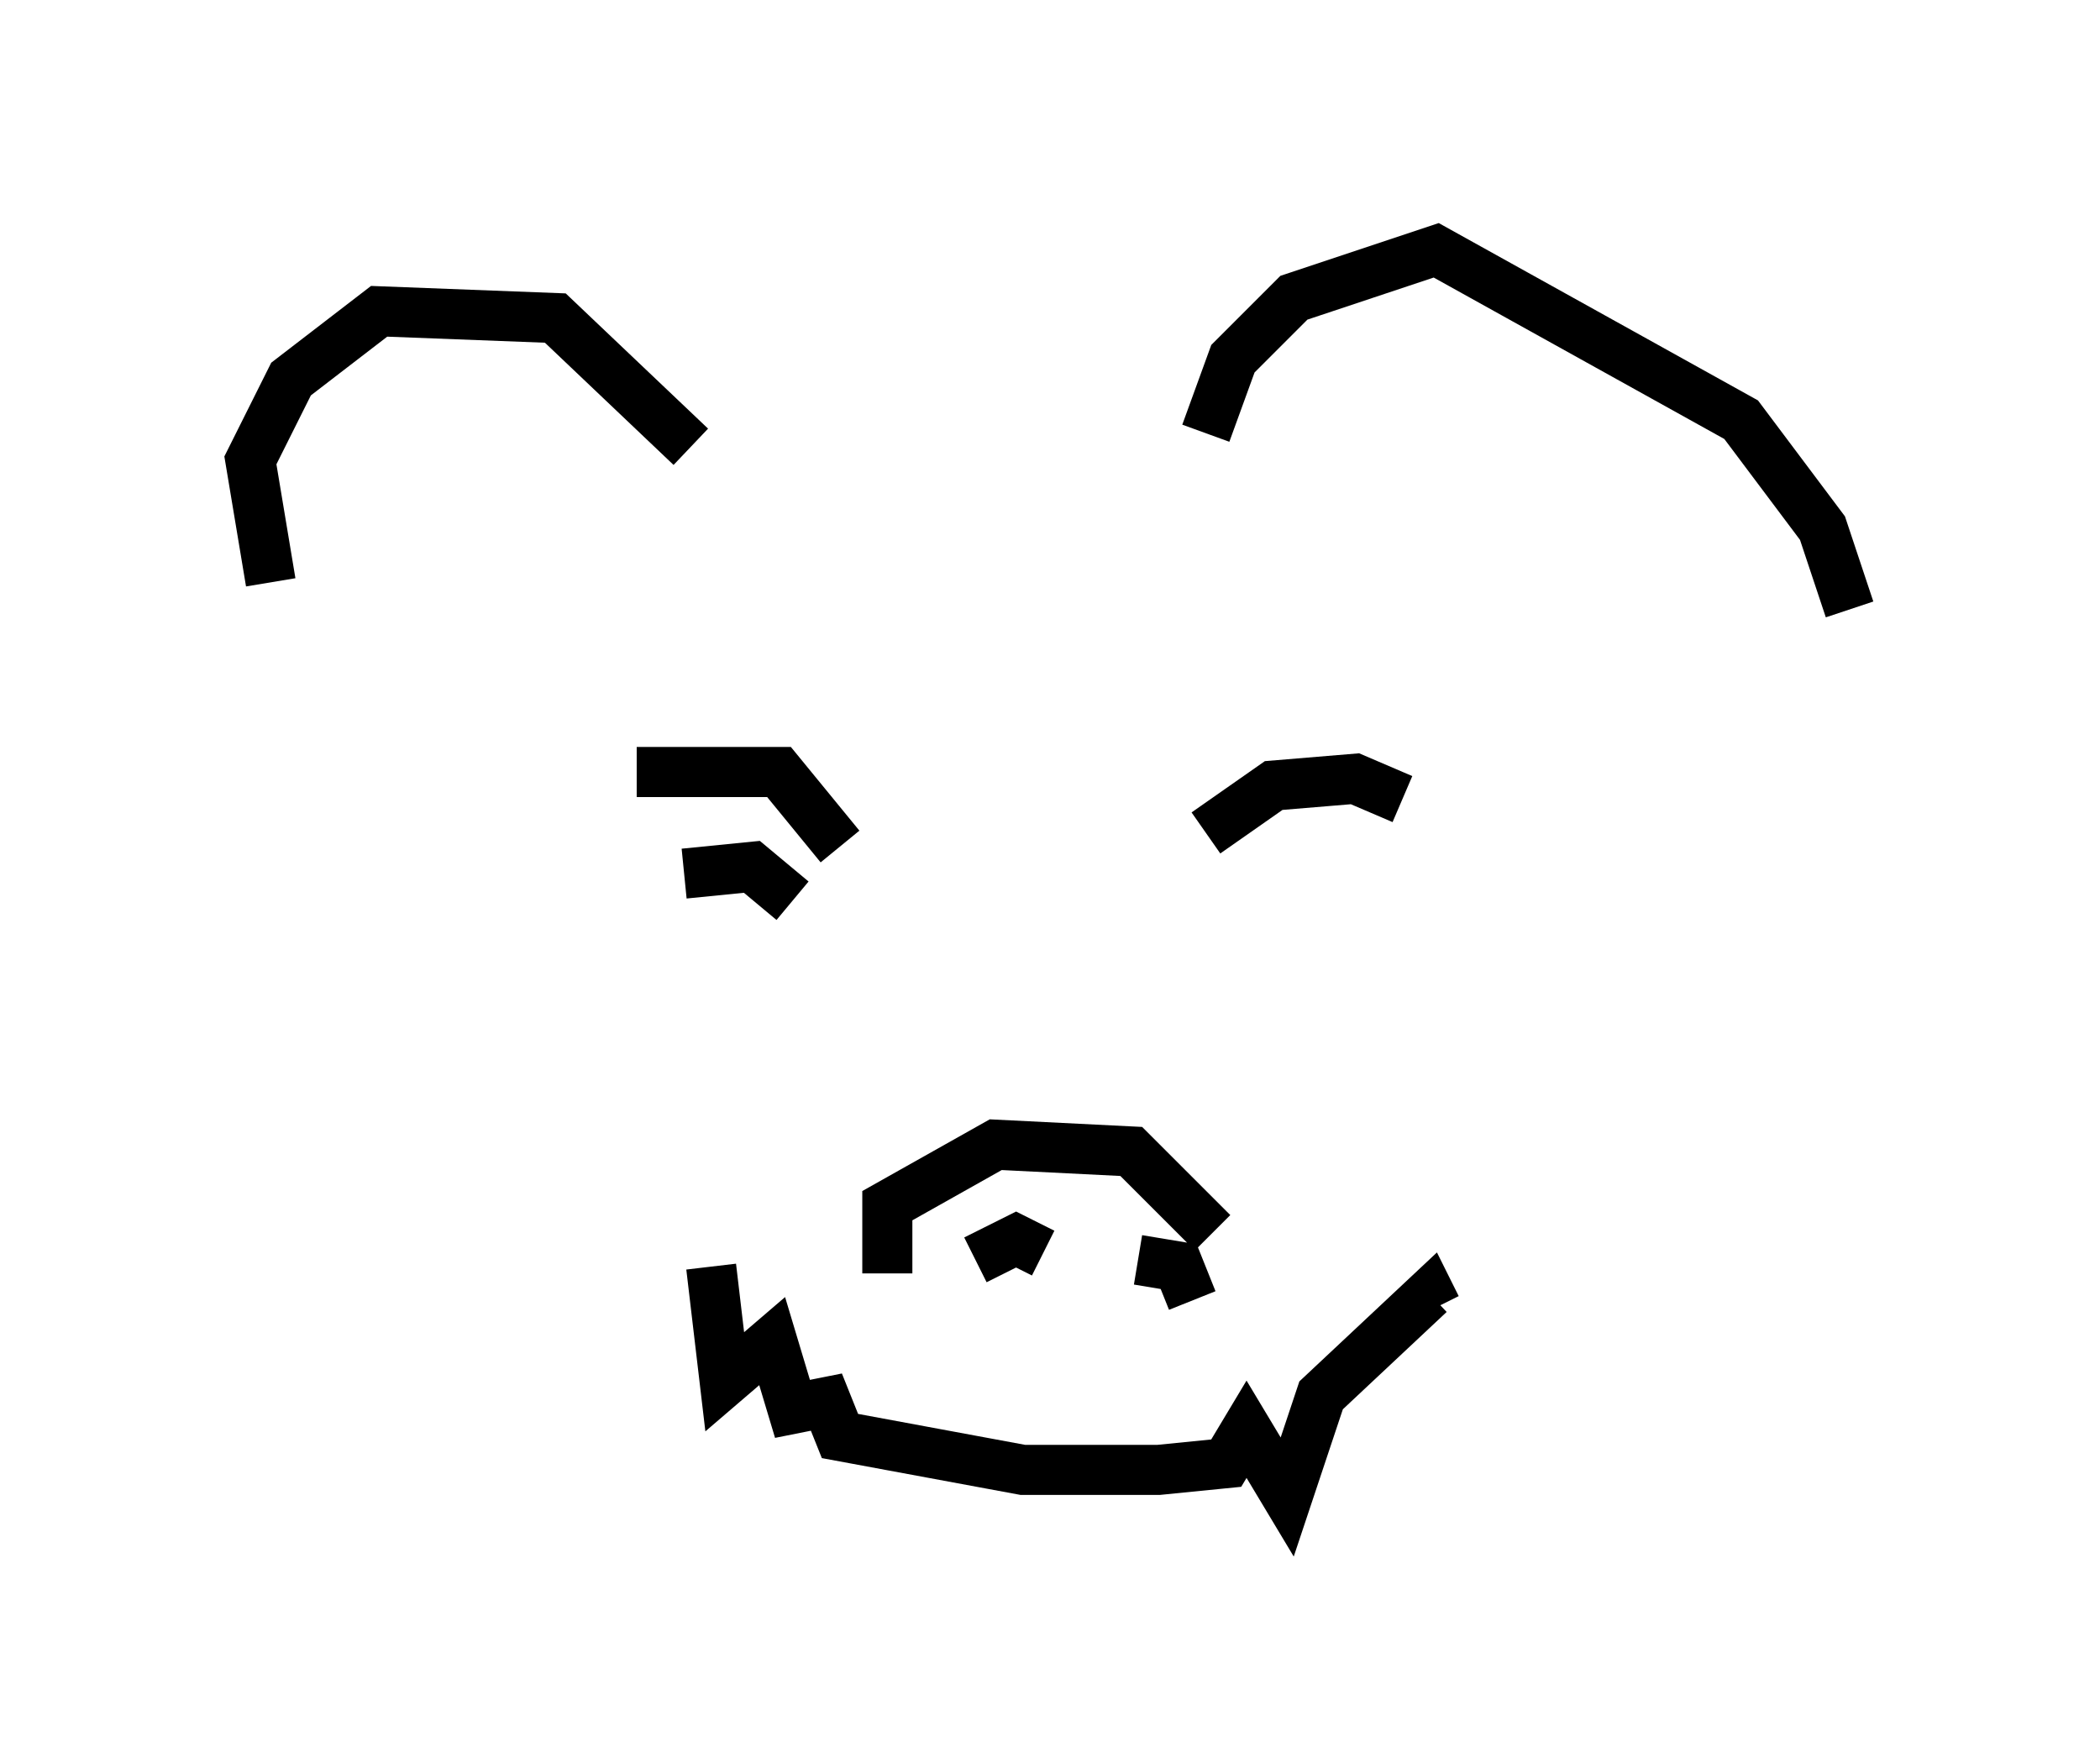 <?xml version="1.0" encoding="utf-8" ?>
<svg baseProfile="full" height="34.898" version="1.1" width="41.935" xmlns="http://www.w3.org/2000/svg" xmlns:ev="http://www.w3.org/2001/xml-events" xmlns:xlink="http://www.w3.org/1999/xlink"><defs /><rect fill="white" height="34.898" width="41.935" x="0" y="0" /><path d="M6.624, 13.254 m-1.218, -1.624 l-0.406, -2.436 0.812, -1.624 l1.759, -1.353 3.518, 0.135 l2.706, 2.571 m10.284, -0.271 l0.541, -1.488 1.218, -1.218 l2.842, -0.947 6.089, 3.383 l1.624, 2.165 0.541, 1.624 m-19.215, 13.261 l0.0, -1.353 2.165, -1.218 l2.706, 0.135 1.624, 1.624 m-4.736, 0.541 l0.812, -0.406 0.541, 0.271 m1.894, 0.135 l0.812, 0.135 0.271, 0.677 m-9.607, -0.677 l0.271, 2.3 0.947, -0.812 l0.406, 1.353 0.677, -0.135 l0.271, 0.677 3.654, 0.677 l2.706, 0.0 1.353, -0.135 l0.406, -0.677 0.812, 1.353 l0.677, -2.03 2.165, -2.03 l0.135, 0.271 m-15.967, -10.69 l2.842, 0.0 1.218, 1.488 m7.307, -0.271 l1.353, -0.947 1.624, -0.135 l0.947, 0.406 m-14.344, 1.488 l1.353, -0.135 0.812, 0.677 " fill="none" stroke="black" stroke-width="1" /></svg>